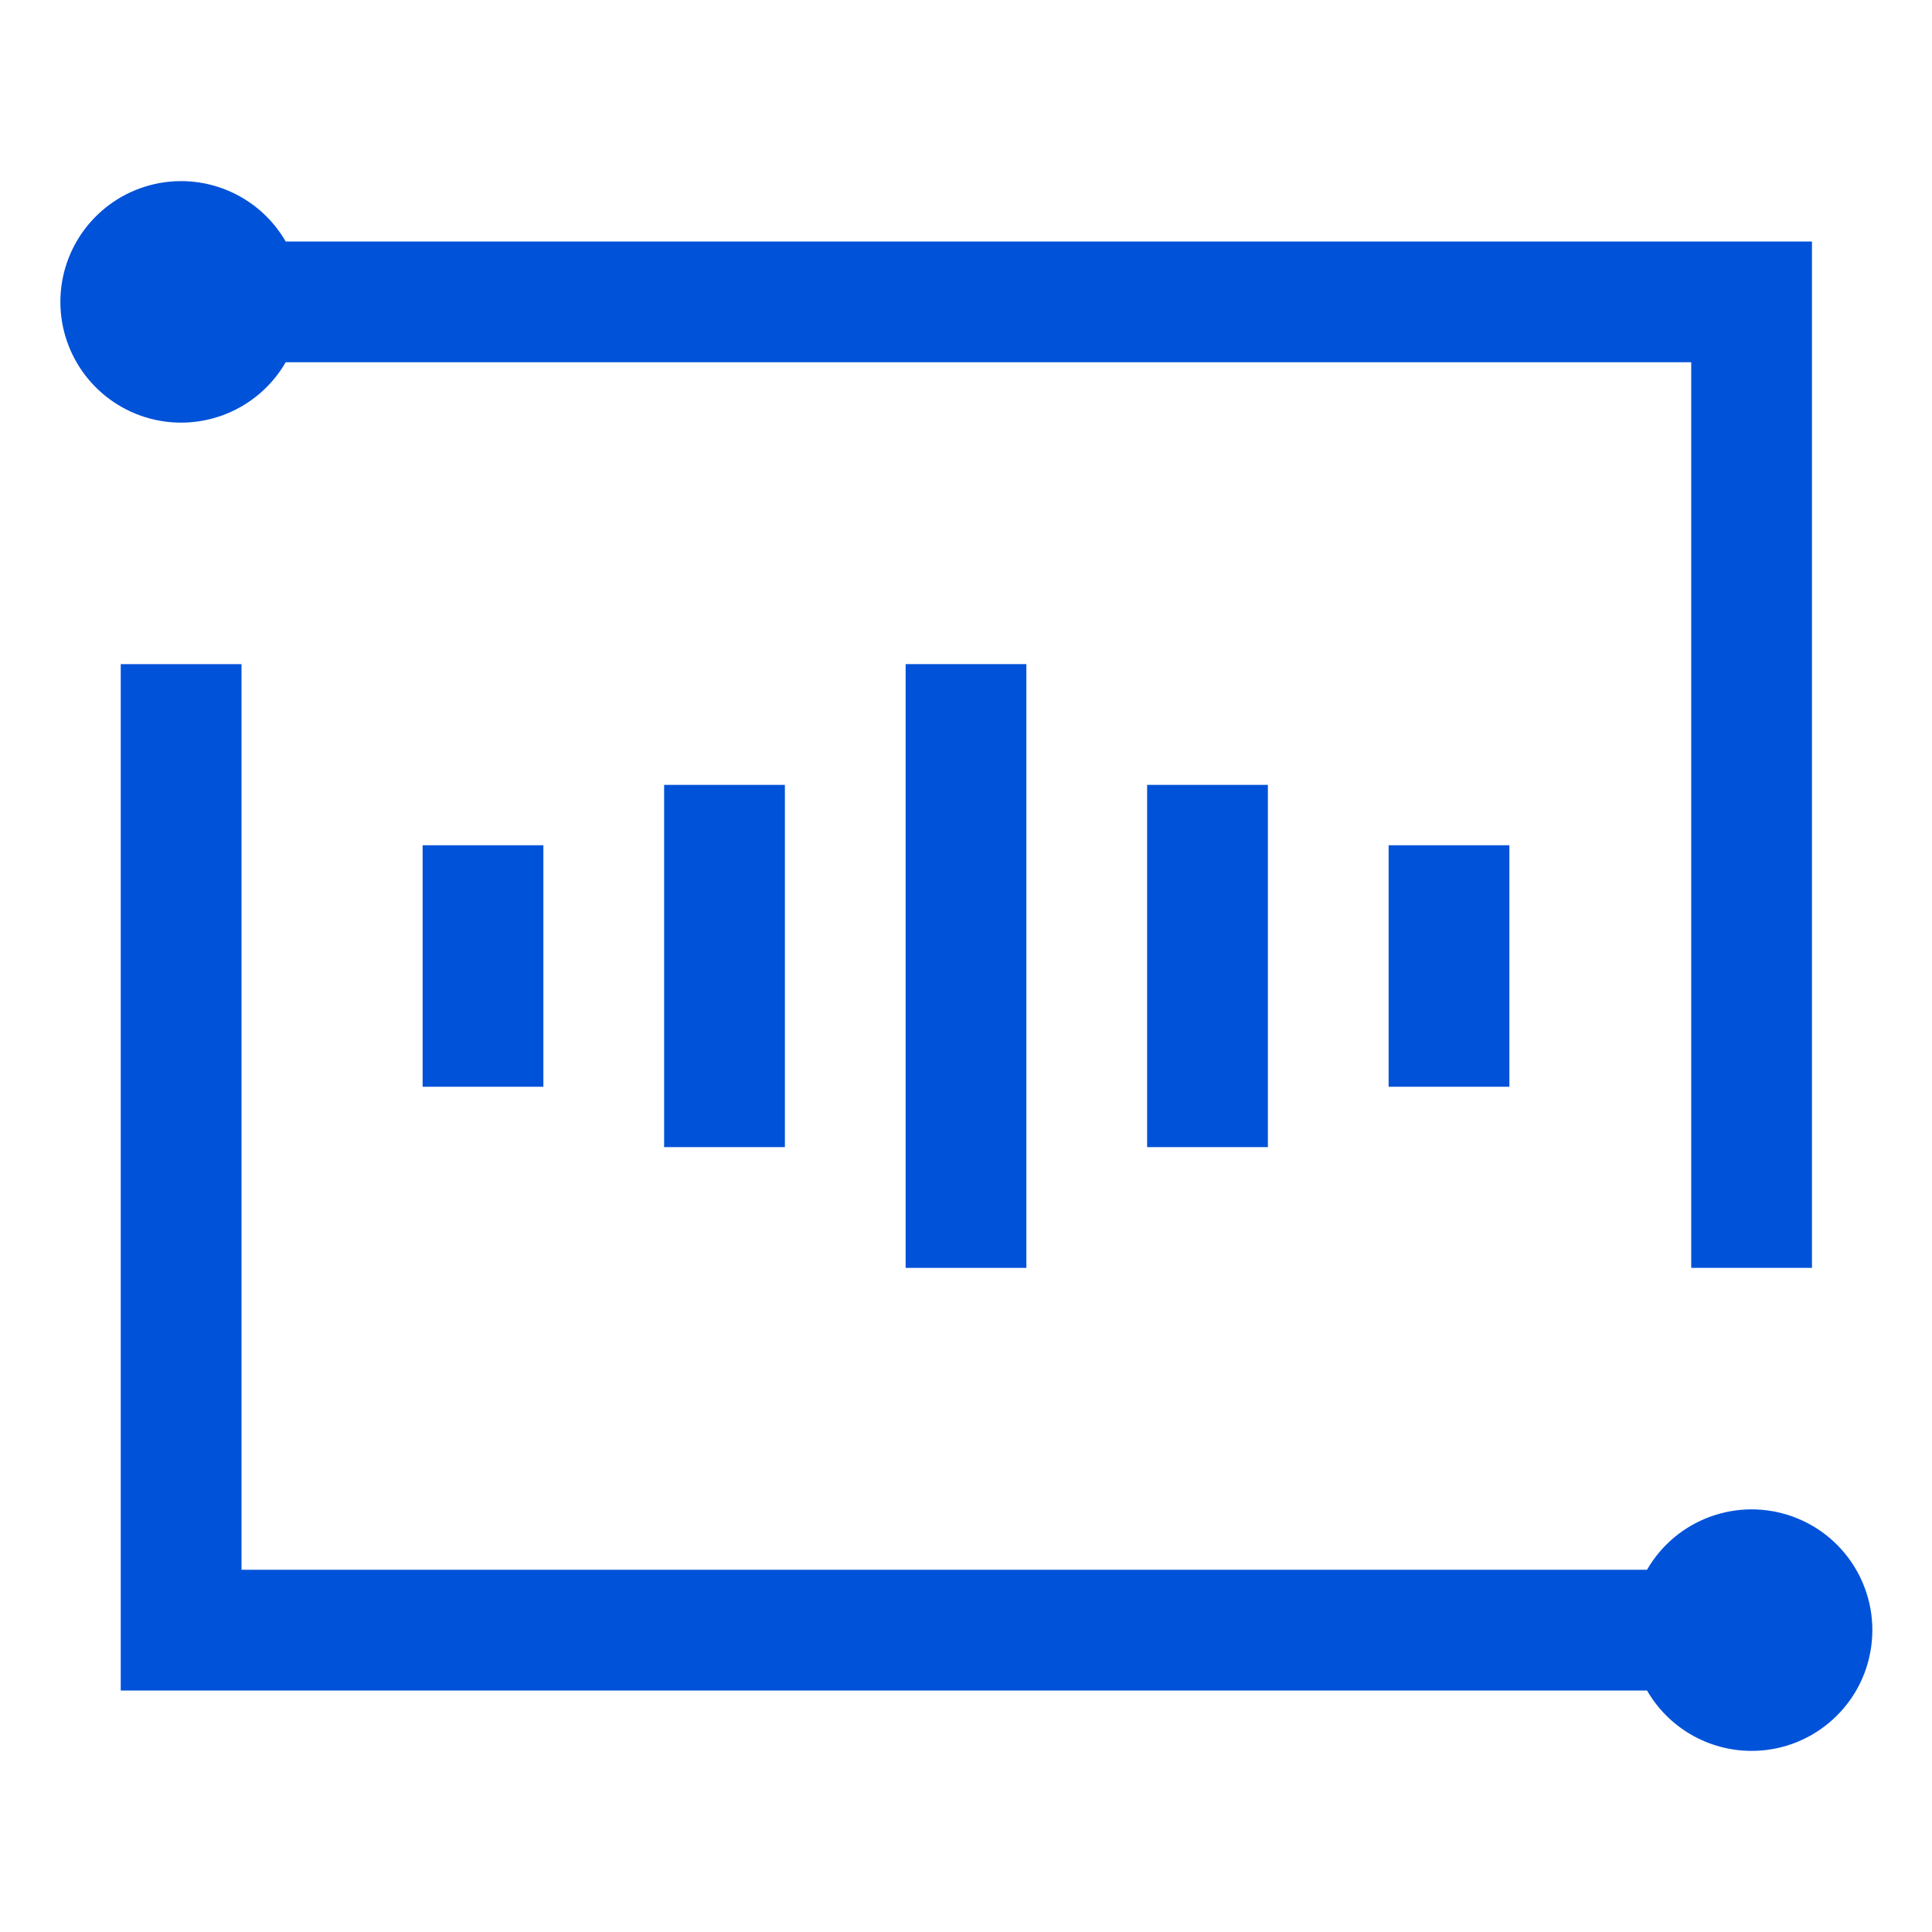 <svg width="32" height="32" viewBox="0 0 32 32" xmlns="http://www.w3.org/2000/svg"><g fill="#0052D9" fill-rule="evenodd"><path d="M28 26C27.29 25.996 26.635 25.615 26.28 25L1 25 1 8 3 8 3 23 26.28 23C26.766 22.158 27.787 21.788 28.7 22.122 29.613 22.456 30.153 23.399 29.98 24.355 29.808 25.312 28.972 26.006 28 26zM27.012 3L3.732 3C3.279 3.784 2.357 4.166 1.482 3.932.608 3.698-3.36397576e-14 2.905-3.37507799e-14 2-3.38618023e-14 1.095.608.303 1.482.068 2.357-.166 3.279.216 3.732 1L29.012 1 29.012 18 27.012 18 27.012 3z" transform="translate(1 3)"/><path d="M14 8H16V18H14zM10 10H12V16H10zM18 10H20V16H18zM22 11H24V15H22zM6 11H8V15H6z" transform="translate(1 3)"/></g></svg>